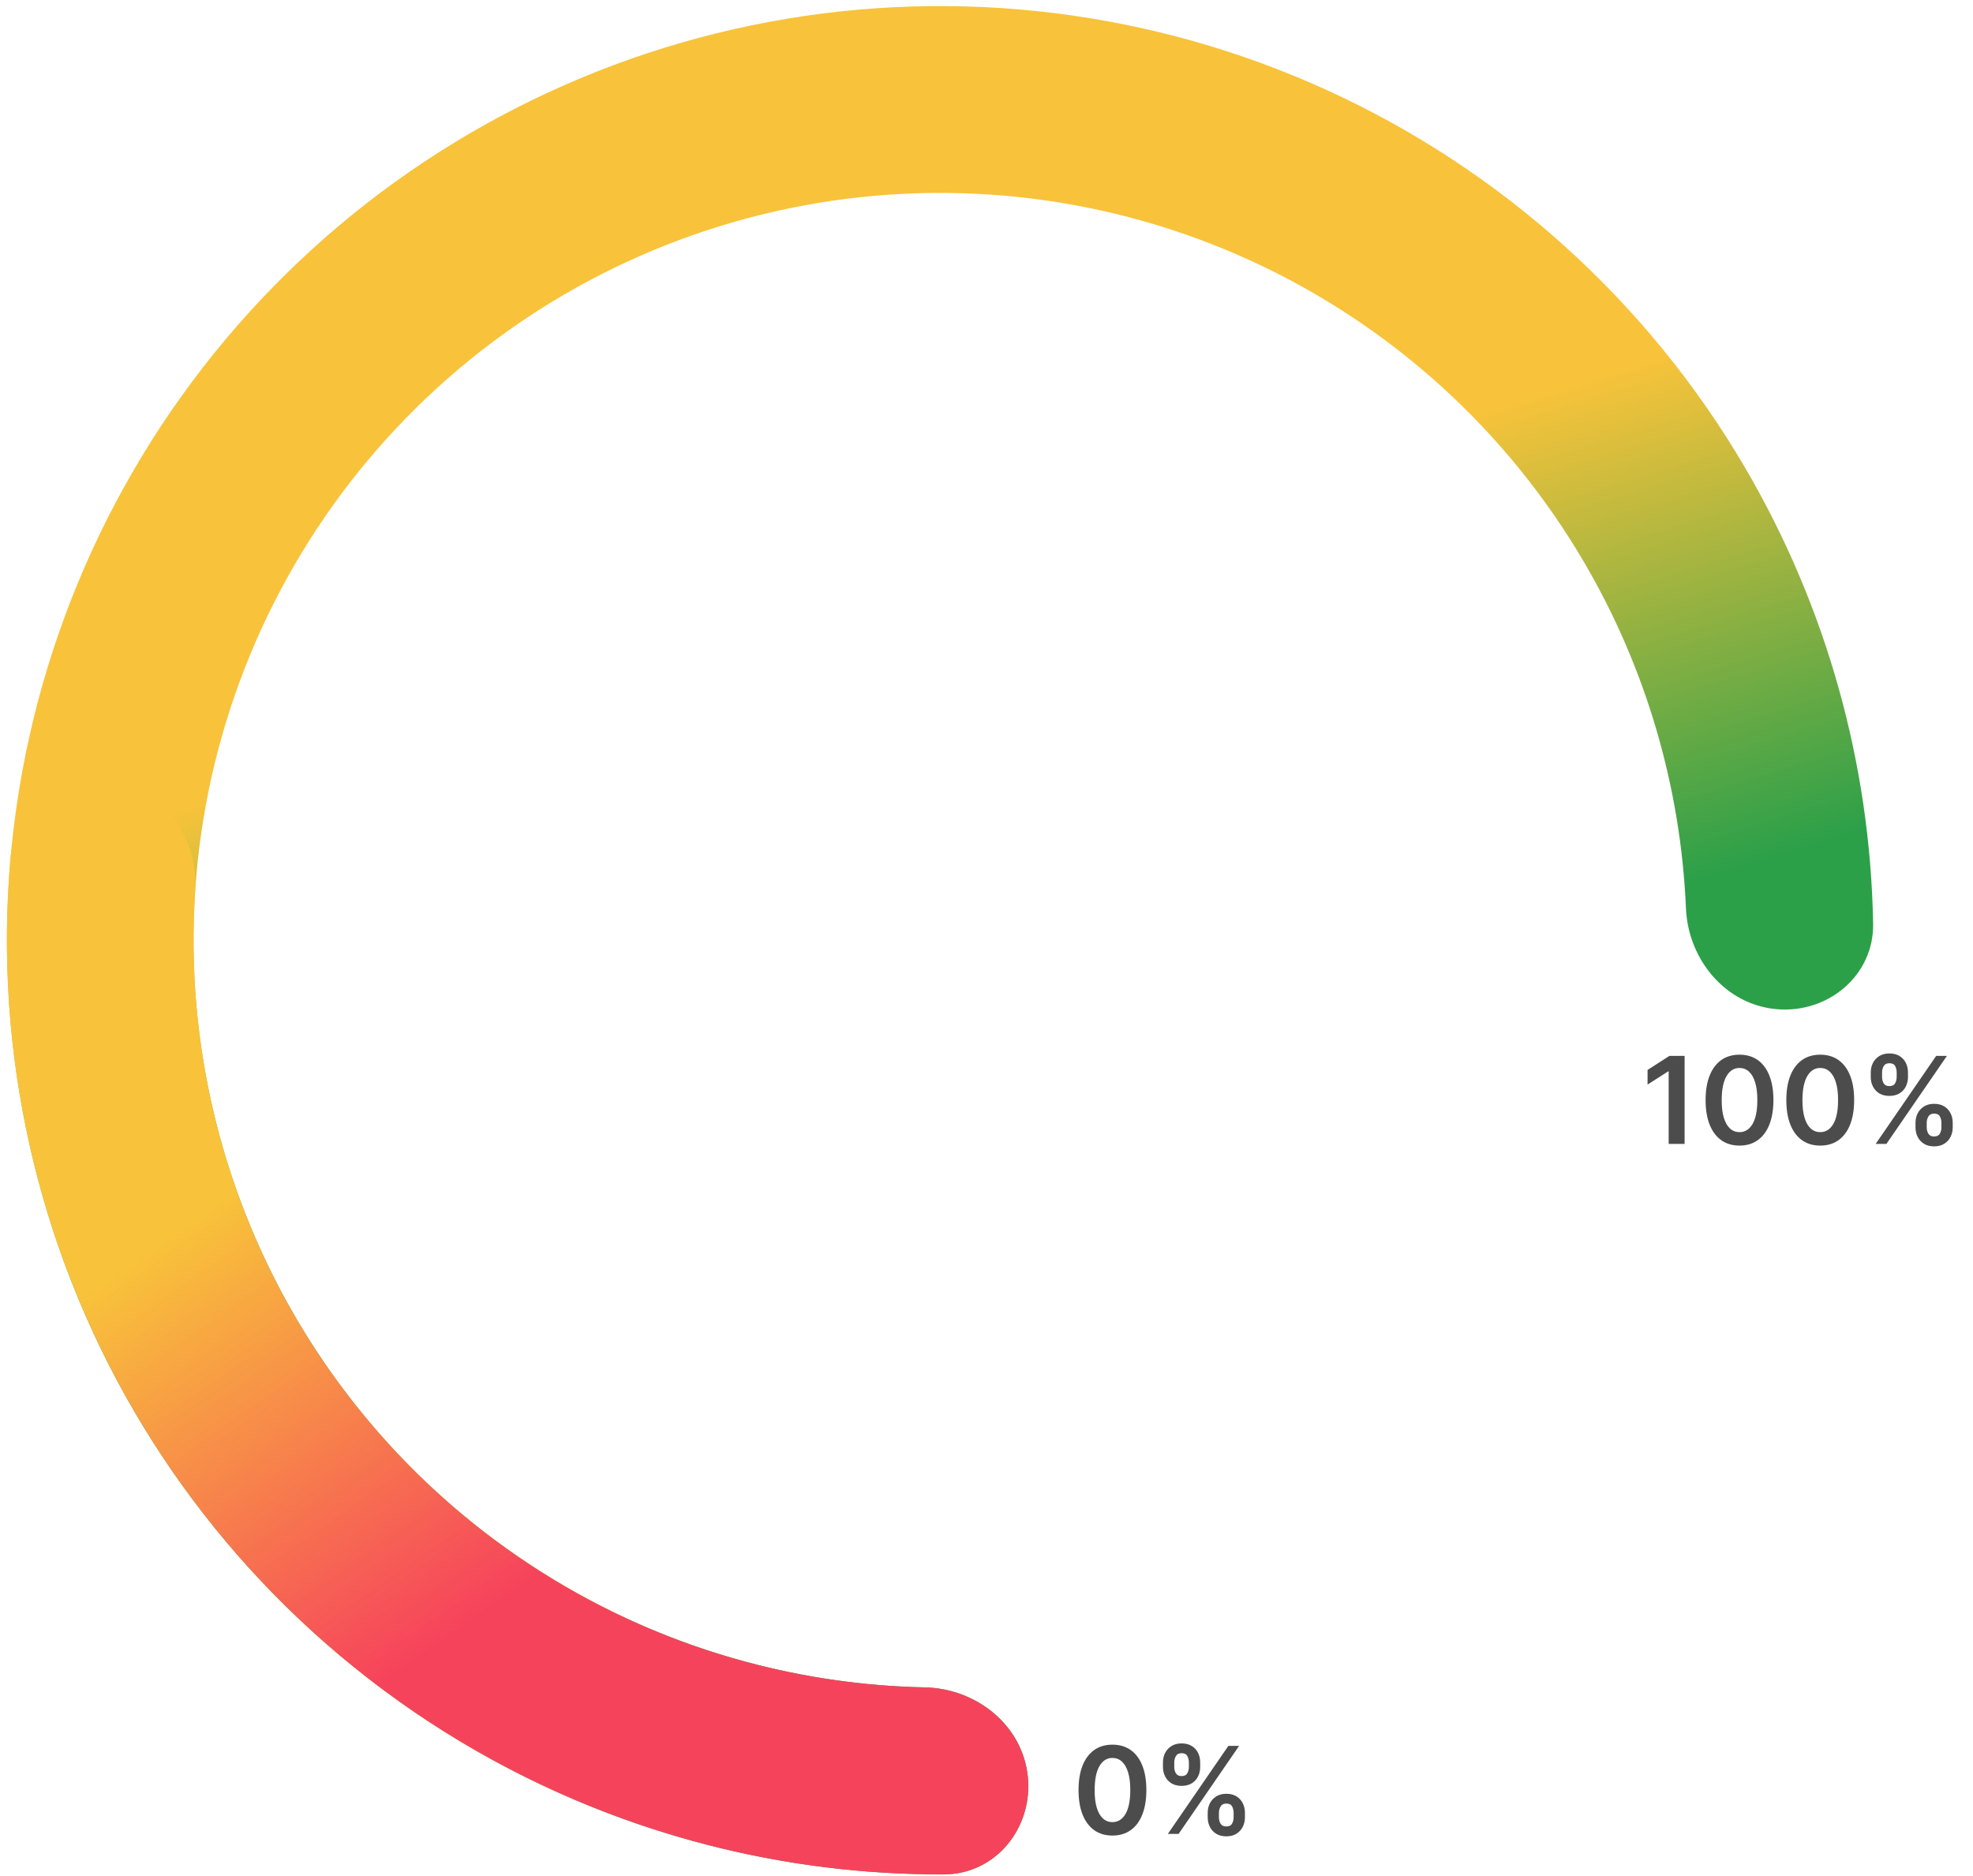 <svg width="163" height="155" viewBox="0 0 163 155" fill="none" xmlns="http://www.w3.org/2000/svg">
<path d="M146.816 83.374C151.06 83.724 154.824 80.561 154.749 76.304C154.514 63.093 150.893 50.117 144.175 38.645C136.153 24.948 124.105 14.06 109.675 7.468C95.245 0.875 79.135 -1.101 63.541 1.808C47.948 4.717 33.63 12.369 22.541 23.722C11.452 35.075 4.131 49.576 1.577 65.246C-0.978 80.916 1.359 96.994 8.267 111.287C15.176 125.579 26.321 137.391 40.182 145.111C51.788 151.574 64.824 154.906 78.019 154.845C82.281 154.826 85.36 150.988 84.915 146.75V146.75C84.47 142.511 80.664 139.486 76.402 139.399C66.376 139.193 56.51 136.541 47.679 131.623C36.59 125.447 27.674 115.998 22.147 104.564C16.62 93.13 14.751 80.268 16.794 67.732C18.838 55.195 24.695 43.595 33.566 34.513C42.437 25.43 53.891 19.308 66.366 16.981C78.841 14.654 91.729 16.235 103.273 21.509C114.817 26.783 124.455 35.493 130.873 46.451C135.987 55.183 138.857 65.004 139.286 75.039C139.467 79.292 142.573 83.024 146.816 83.374V83.374Z" fill="url(#paint0_linear_1281_230)"/>
<path d="M9.535 64.54C5.352 63.734 1.268 66.473 0.884 70.715C-0.566 86.748 3.026 102.908 11.263 116.885C19.498 130.857 31.885 141.819 46.6 148.303C50.501 150.023 54.878 147.77 56.196 143.716V143.716C57.513 139.664 55.27 135.355 51.416 133.541C40.257 128.288 30.869 119.776 24.544 109.043C18.217 98.306 15.315 85.96 16.121 73.639C16.399 69.391 13.714 65.346 9.535 64.54V64.54Z" fill="#F8C33A"/>
<path d="M10.087 93.437C5.941 94.404 3.327 98.565 4.7 102.594C9.894 117.833 19.747 131.132 32.956 140.544C46.16 149.952 61.933 154.918 78.013 154.845C82.274 154.826 85.354 150.989 84.909 146.751V146.751C84.465 142.511 80.659 139.486 76.397 139.399C64.071 139.145 52.038 135.195 41.898 127.97C31.755 120.742 24.085 110.649 19.811 99.069C18.337 95.073 14.235 92.469 10.087 93.437V93.437Z" fill="url(#paint1_linear_1281_230)"/>
<path d="M91.905 151.64C91.32 151.64 90.818 151.492 90.399 151.196C89.983 150.898 89.662 150.468 89.437 149.907C89.214 149.344 89.103 148.666 89.103 147.872C89.105 147.079 89.218 146.405 89.44 145.848C89.665 145.29 89.986 144.863 90.403 144.57C90.822 144.276 91.322 144.13 91.905 144.13C92.487 144.13 92.988 144.276 93.407 144.57C93.826 144.863 94.147 145.29 94.369 145.848C94.594 146.407 94.707 147.082 94.707 147.872C94.707 148.668 94.594 149.347 94.369 149.911C94.147 150.472 93.826 150.9 93.407 151.196C92.99 151.492 92.49 151.64 91.905 151.64ZM91.905 150.529C92.359 150.529 92.718 150.305 92.981 149.858C93.246 149.408 93.379 148.746 93.379 147.872C93.379 147.295 93.318 146.809 93.197 146.416C93.077 146.023 92.906 145.728 92.686 145.529C92.466 145.327 92.206 145.227 91.905 145.227C91.453 145.227 91.095 145.452 90.832 145.902C90.57 146.349 90.437 147.006 90.435 147.872C90.432 148.452 90.49 148.94 90.609 149.336C90.729 149.731 90.9 150.029 91.12 150.23C91.34 150.429 91.602 150.529 91.905 150.529ZM99.775 150.138V149.755C99.775 149.473 99.834 149.214 99.953 148.977C100.073 148.74 100.249 148.55 100.478 148.405C100.708 148.261 100.986 148.188 101.313 148.188C101.649 148.188 101.931 148.261 102.158 148.405C102.385 148.547 102.557 148.737 102.673 148.973C102.791 149.21 102.85 149.47 102.85 149.755V150.138C102.85 150.42 102.791 150.679 102.673 150.916C102.554 151.153 102.38 151.343 102.151 151.488C101.923 151.632 101.644 151.704 101.313 151.704C100.981 151.704 100.701 151.632 100.471 151.488C100.241 151.343 100.067 151.153 99.949 150.916C99.833 150.679 99.775 150.42 99.775 150.138ZM100.702 149.755V150.138C100.702 150.325 100.747 150.497 100.837 150.653C100.927 150.809 101.085 150.887 101.313 150.887C101.542 150.887 101.7 150.81 101.785 150.657C101.873 150.5 101.916 150.327 101.916 150.138V149.755C101.916 149.565 101.875 149.392 101.792 149.236C101.709 149.077 101.549 148.998 101.313 148.998C101.09 148.998 100.933 149.077 100.84 149.236C100.748 149.392 100.702 149.565 100.702 149.755ZM96.078 145.976V145.593C96.078 145.309 96.139 145.048 96.259 144.811C96.38 144.575 96.555 144.385 96.785 144.243C97.015 144.099 97.293 144.027 97.62 144.027C97.953 144.027 98.234 144.099 98.461 144.243C98.691 144.385 98.864 144.575 98.98 144.811C99.096 145.048 99.154 145.309 99.154 145.593V145.976C99.154 146.26 99.094 146.521 98.976 146.757C98.86 146.992 98.687 147.18 98.458 147.322C98.228 147.464 97.949 147.535 97.62 147.535C97.286 147.535 97.004 147.464 96.774 147.322C96.547 147.18 96.374 146.991 96.256 146.754C96.138 146.517 96.078 146.258 96.078 145.976ZM97.012 145.593V145.976C97.012 146.166 97.056 146.338 97.144 146.495C97.234 146.648 97.392 146.725 97.62 146.725C97.847 146.725 98.003 146.648 98.088 146.495C98.176 146.338 98.22 146.166 98.22 145.976V145.593C98.22 145.403 98.178 145.23 98.095 145.074C98.013 144.916 97.854 144.836 97.62 144.836C97.395 144.836 97.237 144.916 97.147 145.074C97.057 145.233 97.012 145.406 97.012 145.593ZM96.483 151.502L101.483 144.229H102.371L97.371 151.502H96.483Z" fill="black" fill-opacity="0.7"/>
<path d="M139.175 87.229V94.502H137.857V88.511H137.815L136.114 89.598V88.39L137.921 87.229H139.175ZM143.71 94.64C143.125 94.64 142.623 94.492 142.204 94.196C141.787 93.898 141.466 93.468 141.241 92.907C141.019 92.344 140.908 91.665 140.908 90.872C140.91 90.079 141.022 89.405 141.245 88.848C141.47 88.29 141.791 87.864 142.207 87.57C142.626 87.276 143.127 87.129 143.71 87.129C144.292 87.129 144.793 87.276 145.212 87.57C145.631 87.864 145.951 88.29 146.174 88.848C146.399 89.407 146.511 90.082 146.511 90.872C146.511 91.668 146.399 92.347 146.174 92.911C145.951 93.472 145.631 93.9 145.212 94.196C144.795 94.492 144.294 94.64 143.71 94.64ZM143.71 93.529C144.164 93.529 144.523 93.305 144.786 92.858C145.051 92.408 145.183 91.746 145.183 90.872C145.183 90.295 145.123 89.809 145.002 89.416C144.881 89.023 144.711 88.728 144.491 88.529C144.271 88.328 144.01 88.227 143.71 88.227C143.257 88.227 142.9 88.452 142.637 88.902C142.374 89.349 142.242 90.006 142.239 90.872C142.237 91.453 142.295 91.94 142.413 92.335C142.534 92.731 142.705 93.029 142.925 93.23C143.145 93.429 143.406 93.529 143.71 93.529ZM150.379 94.64C149.795 94.64 149.293 94.492 148.874 94.196C148.457 93.898 148.136 93.468 147.911 92.907C147.689 92.344 147.578 91.665 147.578 90.872C147.58 90.079 147.692 89.405 147.915 88.848C148.14 88.29 148.461 87.864 148.877 87.57C149.296 87.276 149.797 87.129 150.379 87.129C150.962 87.129 151.463 87.276 151.882 87.57C152.301 87.864 152.621 88.29 152.844 88.848C153.069 89.407 153.181 90.082 153.181 90.872C153.181 91.668 153.069 92.347 152.844 92.911C152.621 93.472 152.301 93.9 151.882 94.196C151.465 94.492 150.964 94.64 150.379 94.64ZM150.379 93.529C150.834 93.529 151.193 93.305 151.455 92.858C151.721 92.408 151.853 91.746 151.853 90.872C151.853 90.295 151.793 89.809 151.672 89.416C151.551 89.023 151.381 88.728 151.161 88.529C150.941 88.328 150.68 88.227 150.379 88.227C149.927 88.227 149.57 88.452 149.307 88.902C149.044 89.349 148.912 90.006 148.909 90.872C148.907 91.453 148.965 91.94 149.083 92.335C149.204 92.731 149.374 93.029 149.595 93.23C149.815 93.429 150.076 93.529 150.379 93.529ZM158.25 93.138V92.754C158.25 92.473 158.309 92.214 158.427 91.977C158.548 91.74 158.723 91.549 158.953 91.405C159.182 91.261 159.461 91.189 159.787 91.189C160.123 91.189 160.405 91.261 160.632 91.405C160.86 91.547 161.031 91.737 161.147 91.973C161.266 92.21 161.325 92.471 161.325 92.754V93.138C161.325 93.42 161.266 93.679 161.147 93.916C161.029 94.153 160.855 94.343 160.625 94.487C160.398 94.632 160.119 94.704 159.787 94.704C159.456 94.704 159.175 94.632 158.946 94.487C158.716 94.343 158.542 94.153 158.424 93.916C158.308 93.679 158.25 93.42 158.25 93.138ZM159.176 92.754V93.138C159.176 93.325 159.221 93.497 159.311 93.653C159.401 93.809 159.56 93.887 159.787 93.887C160.017 93.887 160.174 93.81 160.26 93.656C160.347 93.5 160.391 93.328 160.391 93.138V92.754C160.391 92.565 160.35 92.392 160.267 92.236C160.184 92.078 160.024 91.998 159.787 91.998C159.565 91.998 159.407 92.078 159.315 92.236C159.223 92.392 159.176 92.565 159.176 92.754ZM154.553 88.976V88.593C154.553 88.308 154.613 88.048 154.734 87.811C154.855 87.575 155.03 87.385 155.26 87.243C155.489 87.099 155.767 87.027 156.094 87.027C156.428 87.027 156.708 87.099 156.936 87.243C157.165 87.385 157.338 87.575 157.454 87.811C157.57 88.048 157.628 88.308 157.628 88.593V88.976C157.628 89.26 157.569 89.521 157.451 89.757C157.335 89.992 157.162 90.18 156.932 90.322C156.703 90.464 156.423 90.535 156.094 90.535C155.76 90.535 155.479 90.464 155.249 90.322C155.022 90.18 154.849 89.991 154.73 89.754C154.612 89.517 154.553 89.258 154.553 88.976ZM155.487 88.593V88.976C155.487 89.165 155.531 89.338 155.618 89.495C155.708 89.648 155.867 89.725 156.094 89.725C156.321 89.725 156.478 89.648 156.563 89.495C156.65 89.338 156.694 89.165 156.694 88.976V88.593C156.694 88.403 156.653 88.23 156.57 88.074C156.487 87.915 156.328 87.836 156.094 87.836C155.869 87.836 155.712 87.915 155.622 88.074C155.532 88.233 155.487 88.406 155.487 88.593ZM154.958 94.502L159.958 87.229H160.846L155.846 94.502H154.958Z" fill="black" fill-opacity="0.7"/>
<defs>
<linearGradient id="paint0_linear_1281_230" x1="71.112" y1="49.506" x2="83.47" y2="90.014" gradientUnits="userSpaceOnUse">
<stop stop-color="#F8C33A"/>
<stop offset="1" stop-color="#2CA049"/>
</linearGradient>
<linearGradient id="paint1_linear_1281_230" x1="54.151" y1="123.205" x2="30.992" y2="90.043" gradientUnits="userSpaceOnUse">
<stop stop-color="#F6435C"/>
<stop offset="1" stop-color="#F6435C" stop-opacity="0"/>
</linearGradient>
</defs>
</svg>
